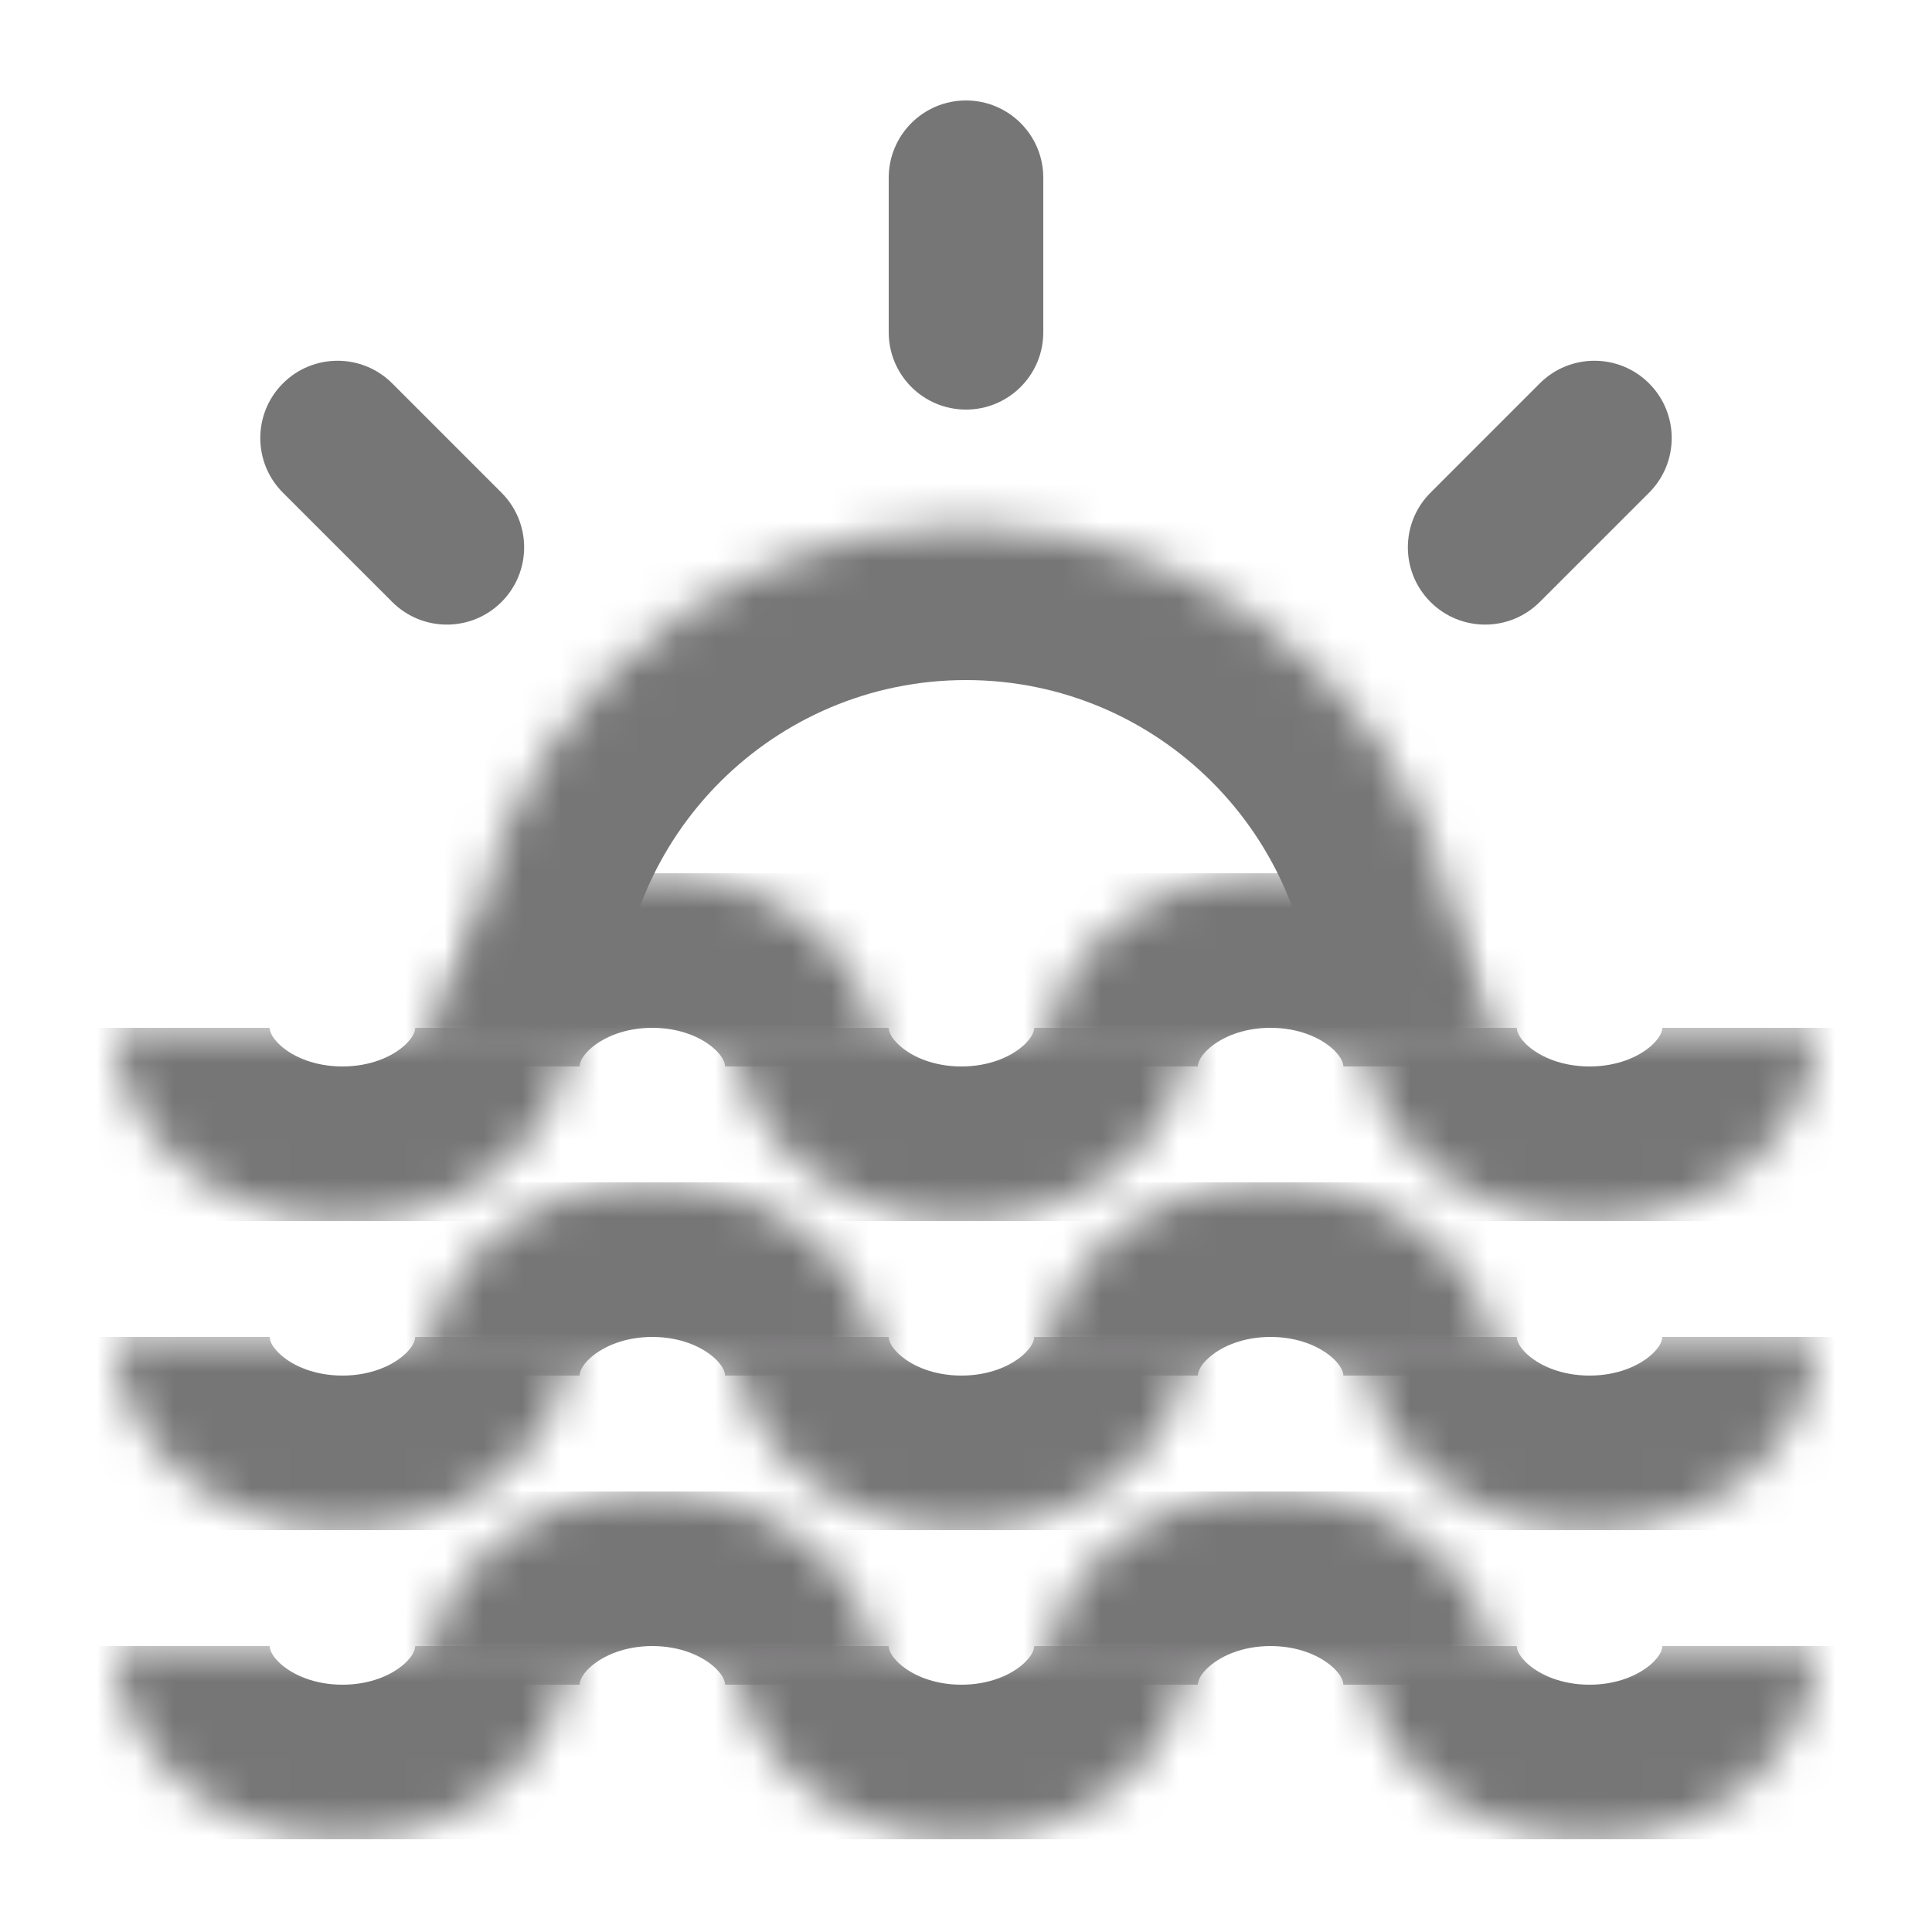 <svg width="50" height="50" viewBox="0 0 50 50" fill="none" xmlns="http://www.w3.org/2000/svg">
<g clip-path="url(#clip0)">
<path fill-rule="evenodd" clip-rule="evenodd" d="M23 4.6C23 3.495 23.895 2.6 25 2.6C26.105 2.6 27 3.495 27 4.6V8.6C27 9.705 26.105 10.6 25 10.6C23.895 10.6 23 9.705 23 8.6V4.6ZM39.849 9.922C40.63 9.141 41.897 9.141 42.678 9.922C43.459 10.703 43.459 11.97 42.678 12.751L39.849 15.579C39.068 16.36 37.802 16.36 37.021 15.579C36.24 14.798 36.24 13.532 37.021 12.751L39.849 9.922ZM7.322 9.922C6.541 10.703 6.541 11.97 7.322 12.751L10.151 15.579C10.932 16.36 12.198 16.36 12.979 15.579C13.76 14.798 13.76 13.532 12.979 12.751L10.151 9.922C9.37 9.141 8.103 9.141 7.322 9.922Z" fill="#777677"/>
<mask id="path-2-inside-1" fill="white">
<path fill-rule="evenodd" clip-rule="evenodd" d="M38 26.6C38 19.42 32.18 13.6 25 13.6C17.82 13.6 12 19.42 12 26.6"/>
</mask>
<path d="M42 26.6C42 17.211 34.389 9.6 25 9.6V17.6C29.971 17.6 34 21.629 34 26.6H42ZM25 9.6C15.611 9.6 8 17.211 8 26.6H16C16 21.629 20.029 17.6 25 17.6V9.6Z" fill="#777677" mask="url(#path-2-inside-1)"/>
</g>
<g clip-path="url(#clip1)">
<mask id="path-4-inside-2" fill="white">
<path fill-rule="evenodd" clip-rule="evenodd" d="M2.98 26.6C2.98 29.361 5.614 31.6 8.863 31.6V31.6C12.111 31.6 14.745 29.361 14.745 26.6"/>
</mask>
<path d="M-1.02 26.6C-1.02 32.155 4.039 35.6 8.863 35.6V27.6C8.147 27.6 7.605 27.352 7.294 27.088C6.992 26.831 6.98 26.645 6.98 26.6H-1.02ZM8.863 35.6C13.686 35.6 18.745 32.155 18.745 26.6H10.745C10.745 26.645 10.734 26.831 10.432 27.088C10.121 27.352 9.579 27.6 8.863 27.6V35.6Z" fill="#777677" mask="url(#path-4-inside-2)"/>
<mask id="path-6-inside-3" fill="white">
<path fill-rule="evenodd" clip-rule="evenodd" d="M11 27.6C11 24.839 13.634 22.6 16.882 22.6V22.6C20.131 22.6 22.765 24.839 22.765 27.6"/>
</mask>
<path d="M7 27.6C7 22.045 12.059 18.6 16.882 18.6V26.6C16.166 26.6 15.624 26.848 15.313 27.112C15.011 27.369 15 27.555 15 27.6H7ZM16.882 18.6C21.706 18.6 26.765 22.045 26.765 27.6H18.765C18.765 27.555 18.753 27.369 18.451 27.112C18.14 26.848 17.598 26.6 16.882 26.6V18.6Z" fill="#777677" mask="url(#path-6-inside-3)"/>
<mask id="path-8-inside-4" fill="white">
<path fill-rule="evenodd" clip-rule="evenodd" d="M27 27.6C27 24.839 29.634 22.6 32.882 22.6V22.6C36.131 22.6 38.765 24.839 38.765 27.6"/>
</mask>
<path d="M23 27.6C23 22.045 28.059 18.6 32.882 18.6V26.6C32.166 26.6 31.624 26.848 31.314 27.112C31.011 27.369 31 27.555 31 27.6H23ZM32.882 18.6C37.706 18.6 42.765 22.045 42.765 27.6H34.765C34.765 27.555 34.754 27.369 34.451 27.112C34.14 26.848 33.598 26.6 32.882 26.6V18.6Z" fill="#777677" mask="url(#path-8-inside-4)"/>
<mask id="path-10-inside-5" fill="white">
<path fill-rule="evenodd" clip-rule="evenodd" d="M19 26.6C19 29.361 21.634 31.6 24.882 31.6V31.6C28.131 31.6 30.765 29.361 30.765 26.6"/>
</mask>
<path d="M15 26.6C15 32.155 20.059 35.6 24.882 35.6V27.6C24.166 27.6 23.624 27.352 23.314 27.088C23.011 26.831 23 26.645 23 26.6H15ZM24.882 35.6C29.706 35.6 34.765 32.155 34.765 26.6H26.765C26.765 26.645 26.753 26.831 26.451 27.088C26.14 27.352 25.598 27.6 24.882 27.6V35.6Z" fill="#777677" mask="url(#path-10-inside-5)"/>
<mask id="path-12-inside-6" fill="white">
<path fill-rule="evenodd" clip-rule="evenodd" d="M35.255 26.6C35.255 29.361 37.889 31.6 41.137 31.6C44.386 31.6 47.02 29.361 47.02 26.6"/>
</mask>
<path d="M31.255 26.6C31.255 32.155 36.314 35.6 41.137 35.6V27.6C40.421 27.6 39.879 27.352 39.568 27.088C39.266 26.831 39.255 26.645 39.255 26.6H31.255ZM41.137 35.6C45.961 35.6 51.02 32.155 51.02 26.6H43.02C43.02 26.645 43.008 26.831 42.706 27.088C42.395 27.352 41.853 27.6 41.137 27.6V35.6Z" fill="#777677" mask="url(#path-12-inside-6)"/>
</g>
<g clip-path="url(#clip2)">
<mask id="path-14-inside-7" fill="white">
<path fill-rule="evenodd" clip-rule="evenodd" d="M2.98 34.6C2.98 37.361 5.614 39.6 8.863 39.6V39.6C12.111 39.6 14.745 37.361 14.745 34.6"/>
</mask>
<path d="M-1.02 34.6C-1.02 40.155 4.039 43.6 8.863 43.6V35.6C8.147 35.6 7.605 35.352 7.294 35.088C6.992 34.831 6.98 34.645 6.98 34.6H-1.02ZM8.863 43.6C13.686 43.6 18.745 40.155 18.745 34.6H10.745C10.745 34.645 10.734 34.831 10.432 35.088C10.121 35.352 9.579 35.6 8.863 35.6V43.6Z" fill="#777677" mask="url(#path-14-inside-7)"/>
<mask id="path-16-inside-8" fill="white">
<path fill-rule="evenodd" clip-rule="evenodd" d="M11 35.6C11 32.839 13.634 30.6 16.882 30.6V30.6C20.131 30.6 22.765 32.839 22.765 35.6"/>
</mask>
<path d="M7 35.6C7 30.045 12.059 26.6 16.882 26.6V34.6C16.166 34.6 15.624 34.848 15.313 35.112C15.011 35.369 15 35.556 15 35.6H7ZM16.882 26.6C21.706 26.6 26.765 30.045 26.765 35.6H18.765C18.765 35.556 18.753 35.369 18.451 35.112C18.14 34.848 17.598 34.6 16.882 34.6V26.6Z" fill="#777677" mask="url(#path-16-inside-8)"/>
<mask id="path-18-inside-9" fill="white">
<path fill-rule="evenodd" clip-rule="evenodd" d="M27 35.6C27 32.839 29.634 30.6 32.882 30.6V30.6C36.131 30.6 38.765 32.839 38.765 35.6"/>
</mask>
<path d="M23 35.6C23 30.045 28.059 26.6 32.882 26.6V34.6C32.166 34.6 31.624 34.848 31.314 35.112C31.011 35.369 31 35.556 31 35.6H23ZM32.882 26.6C37.706 26.6 42.765 30.045 42.765 35.6H34.765C34.765 35.556 34.754 35.369 34.451 35.112C34.14 34.848 33.598 34.6 32.882 34.6V26.6Z" fill="#777677" mask="url(#path-18-inside-9)"/>
<mask id="path-20-inside-10" fill="white">
<path fill-rule="evenodd" clip-rule="evenodd" d="M19 34.6C19 37.361 21.634 39.6 24.882 39.6V39.6C28.131 39.6 30.765 37.361 30.765 34.6"/>
</mask>
<path d="M15 34.6C15 40.155 20.059 43.6 24.882 43.6V35.6C24.166 35.6 23.624 35.352 23.314 35.088C23.011 34.831 23 34.645 23 34.6H15ZM24.882 43.6C29.706 43.6 34.765 40.155 34.765 34.6H26.765C26.765 34.645 26.753 34.831 26.451 35.088C26.14 35.352 25.598 35.6 24.882 35.6V43.6Z" fill="#777677" mask="url(#path-20-inside-10)"/>
<mask id="path-22-inside-11" fill="white">
<path fill-rule="evenodd" clip-rule="evenodd" d="M35.255 34.6C35.255 37.361 37.889 39.6 41.137 39.6V39.6C44.386 39.6 47.02 37.361 47.02 34.6"/>
</mask>
<path d="M31.255 34.6C31.255 40.155 36.314 43.6 41.137 43.6V35.6C40.421 35.6 39.879 35.352 39.568 35.088C39.266 34.831 39.255 34.645 39.255 34.6H31.255ZM41.137 43.6C45.961 43.6 51.02 40.155 51.02 34.6H43.02C43.02 34.645 43.008 34.831 42.706 35.088C42.395 35.352 41.853 35.6 41.137 35.6V43.6Z" fill="#777677" mask="url(#path-22-inside-11)"/>
</g>
<g clip-path="url(#clip3)">
<mask id="path-24-inside-12" fill="white">
<path fill-rule="evenodd" clip-rule="evenodd" d="M2.98 42.6C2.98 45.361 5.614 47.6 8.863 47.6V47.6C12.111 47.6 14.745 45.361 14.745 42.6"/>
</mask>
<path d="M-1.02 42.6C-1.02 48.155 4.039 51.6 8.863 51.6V43.6C8.147 43.6 7.605 43.352 7.294 43.088C6.992 42.831 6.98 42.645 6.98 42.6H-1.02ZM8.863 51.6C13.686 51.6 18.745 48.155 18.745 42.6H10.745C10.745 42.645 10.734 42.831 10.432 43.088C10.121 43.352 9.579 43.6 8.863 43.6V51.6Z" fill="#777677" mask="url(#path-24-inside-12)"/>
<mask id="path-26-inside-13" fill="white">
<path fill-rule="evenodd" clip-rule="evenodd" d="M11 43.6C11 40.839 13.634 38.6 16.882 38.6V38.6C20.131 38.6 22.765 40.839 22.765 43.6"/>
</mask>
<path d="M7 43.6C7 38.045 12.059 34.6 16.882 34.6V42.6C16.166 42.6 15.624 42.848 15.313 43.112C15.011 43.369 15 43.556 15 43.6H7ZM16.882 34.6C21.706 34.6 26.765 38.045 26.765 43.6H18.765C18.765 43.556 18.753 43.369 18.451 43.112C18.14 42.848 17.598 42.6 16.882 42.6V34.6Z" fill="#777677" mask="url(#path-26-inside-13)"/>
<mask id="path-28-inside-14" fill="white">
<path fill-rule="evenodd" clip-rule="evenodd" d="M27 43.6C27 40.839 29.634 38.6 32.882 38.6V38.6C36.131 38.6 38.765 40.839 38.765 43.6"/>
</mask>
<path d="M23 43.6C23 38.045 28.059 34.6 32.882 34.6V42.6C32.166 42.6 31.624 42.848 31.314 43.112C31.011 43.369 31 43.556 31 43.6H23ZM32.882 34.6C37.706 34.6 42.765 38.045 42.765 43.6H34.765C34.765 43.556 34.754 43.369 34.451 43.112C34.14 42.848 33.598 42.6 32.882 42.6V34.6Z" fill="#777677" mask="url(#path-28-inside-14)"/>
<mask id="path-30-inside-15" fill="white">
<path fill-rule="evenodd" clip-rule="evenodd" d="M19 42.6C19 45.361 21.634 47.6 24.882 47.6V47.6C28.131 47.6 30.765 45.361 30.765 42.6"/>
</mask>
<path d="M15 42.6C15 48.155 20.059 51.6 24.882 51.6V43.6C24.166 43.6 23.624 43.352 23.314 43.088C23.011 42.831 23 42.645 23 42.6H15ZM24.882 51.6C29.706 51.6 34.765 48.155 34.765 42.6H26.765C26.765 42.645 26.753 42.831 26.451 43.088C26.14 43.352 25.598 43.6 24.882 43.6V51.6Z" fill="#777677" mask="url(#path-30-inside-15)"/>
<mask id="path-32-inside-16" fill="white">
<path fill-rule="evenodd" clip-rule="evenodd" d="M35.255 42.6C35.255 45.361 37.889 47.6 41.137 47.6V47.6C44.386 47.6 47.02 45.361 47.02 42.6"/>
</mask>
<path d="M31.255 42.6C31.255 48.155 36.314 51.6 41.137 51.6V43.6C40.421 43.6 39.879 43.352 39.568 43.088C39.266 42.831 39.255 42.645 39.255 42.6H31.255ZM41.137 51.6C45.961 51.6 51.02 48.155 51.02 42.6H43.02C43.02 42.645 43.008 42.831 42.706 43.088C42.395 43.352 41.853 43.6 41.137 43.6V51.6Z" fill="#777677" mask="url(#path-32-inside-16)"/>
</g>
<defs>
<clipPath id="clip0">
<rect width="38" height="37" fill="white" transform="translate(6 2.6)"/>
</clipPath>
<clipPath id="clip1">
<rect width="46" height="9" fill="white" transform="translate(2 22.6)"/>
</clipPath>
<clipPath id="clip2">
<rect width="46" height="9" fill="white" transform="translate(2 30.6)"/>
</clipPath>
<clipPath id="clip3">
<rect width="46" height="9" fill="white" transform="translate(2 38.6)"/>
</clipPath>
</defs>
</svg>
